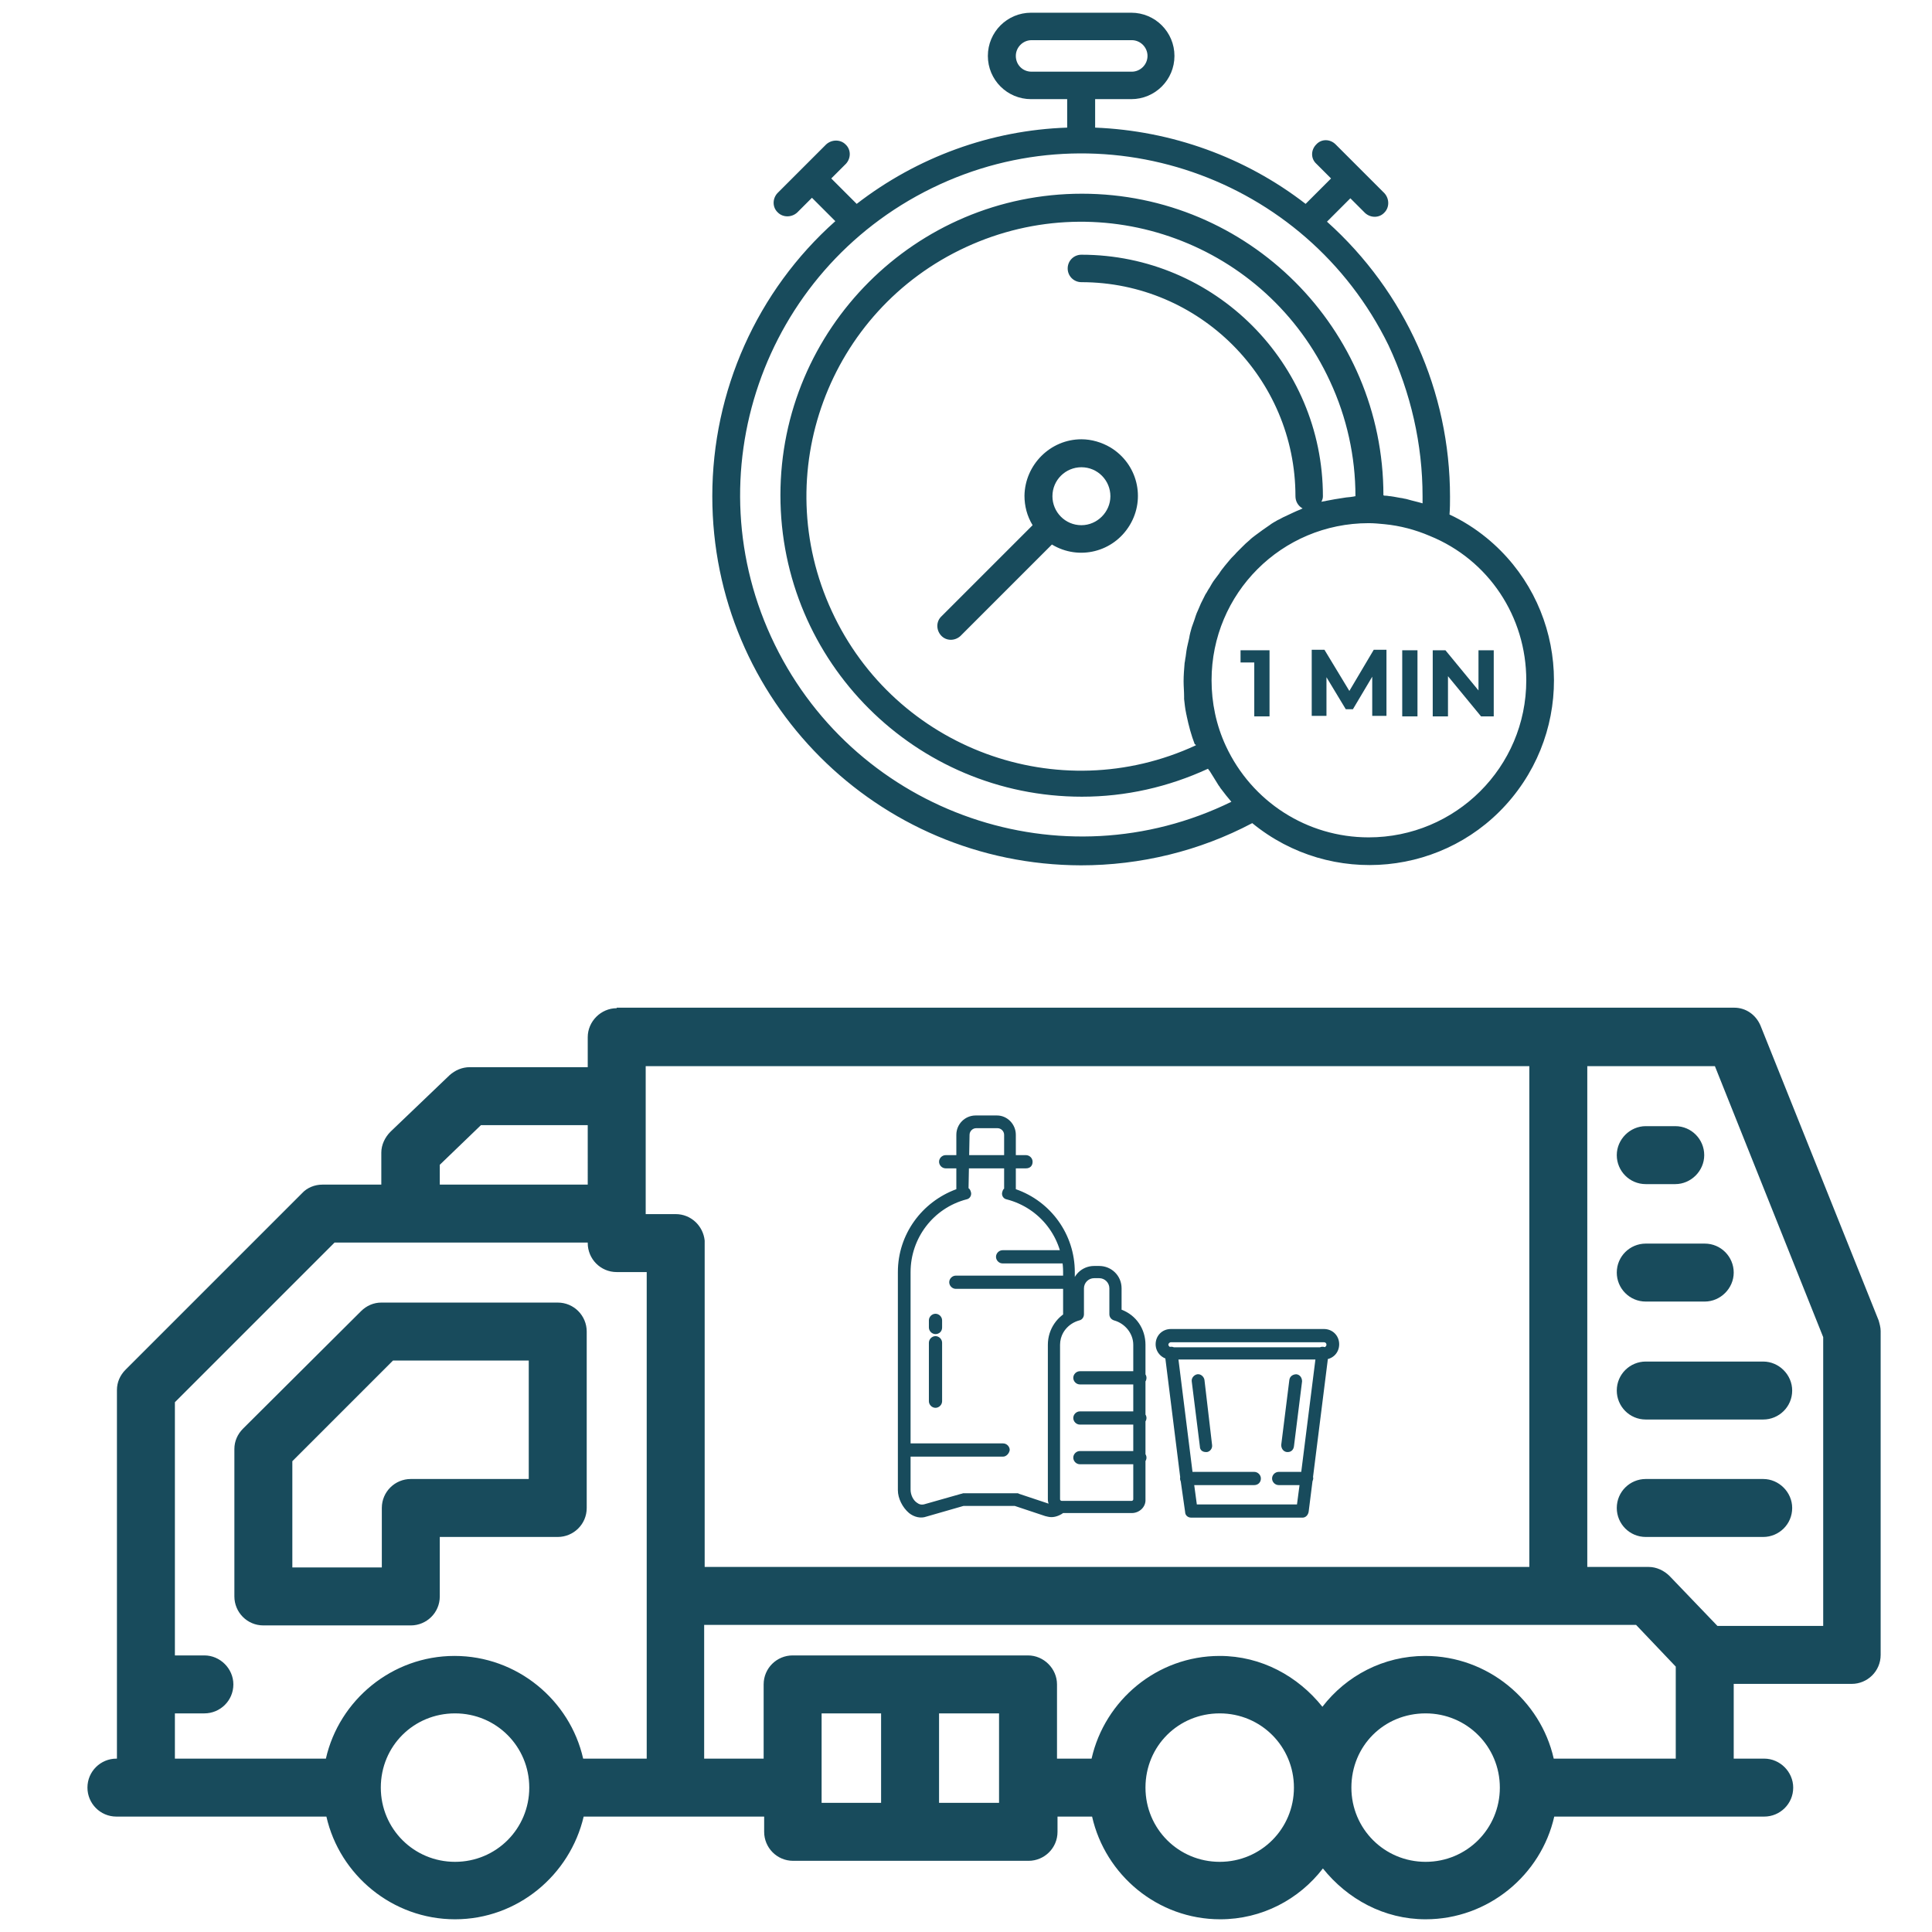 <?xml version="1.0" encoding="utf-8"?>
<!-- Generator: Adobe Illustrator 28.3.0, SVG Export Plug-In . SVG Version: 6.00 Build 0)  -->
<svg version="1.1"
	 id="svg896" xmlns:sodipodi="http://sodipodi.sourceforge.net/DTD/sodipodi-0.dtd" xmlns:rdf="http://www.w3.org/1999/02/22-rdf-syntax-ns#" xmlns:cc="http://creativecommons.org/ns#" xmlns:svg="http://www.w3.org/2000/svg" xmlns:dc="http://purl.org/dc/elements/1.1/" xmlns:inkscape="http://www.inkscape.org/namespaces/inkscape"
	 xmlns="http://www.w3.org/2000/svg" xmlns:xlink="http://www.w3.org/1999/xlink" x="0px" y="0px" viewBox="0 0 380 380"
	 style="enable-background:new 0 0 380 380;" xml:space="preserve">
<style type="text/css">
	.st0{fill:#184B5C;}
</style>
<g>
	
		<sodipodi:namedview  bordercolor="#666666" borderopacity="1.0" id="base" inkscape:current-layer="layer1" inkscape:cx="58.672069" inkscape:cy="27.349152" inkscape:document-rotation="0" inkscape:document-units="px" inkscape:pageopacity="0.0" inkscape:pageshadow="2" inkscape:window-height="706" inkscape:window-maximized="1" inkscape:window-width="1366" inkscape:window-x="-8" inkscape:window-y="-8" inkscape:zoom="6.9606318" pagecolor="#ffffff" showgrid="false" units="px">
		</sodipodi:namedview>
	<g id="layer1" inkscape:groupmode="layer" inkscape:label="Layer 1">
		<g id="path69">
			<path class="st0" d="M121.3,198.3c-3.1,0-5.7,2.6-5.7,5.7c0,0,0,0,0,0v5.9H92.4c-1.5,0-2.9,0.6-4,1.6l-11.6,11.1
				c-1.1,1.1-1.8,2.6-1.8,4.1v6.3H63.4c-1.5,0-3,0.6-4,1.7l-34.7,34.7c-1.1,1.1-1.7,2.5-1.7,4V331c0,0.1,0,0.2,0,0.3v14.6h-0.1
				c-3.1,0-5.7,2.5-5.7,5.7c0,3.1,2.5,5.7,5.7,5.7h5.8h35.5c2.6,11.5,13,20.2,25.3,20.2c12.3,0,22.6-8.7,25.3-20.2h35.5v3
				c0,3.1,2.5,5.7,5.7,5.7h46.3c3.1,0,5.7-2.5,5.7-5.7v-3h6.8c2.6,11.5,12.9,20.2,25.2,20.2c8.2,0,15.5-3.9,20.2-10
				c4.8,6,12,10,20.2,10c12.3,0,22.7-8.7,25.3-20.2h29.7h11.6c3.1,0,5.7-2.5,5.7-5.7c0-3.1-2.6-5.7-5.7-5.7H341v-14.7h23.2
				c3.1,0,5.7-2.5,5.7-5.7c0,0,0,0,0-0.1v-63.6c0-0.7-0.2-1.4-0.4-2.1l-23.2-57.9c-0.9-2.2-2.9-3.6-5.2-3.6h-34.7H121.3z M127,209.7
				h173.8v98.5l-162.2,0v-63.7c0-0.2,0-0.3,0-0.5c-0.3-2.9-2.7-5.2-5.7-5.2H127V209.7z M312.1,209.7h25.2l21.3,53.3v56.8h-20.8
				l-9.4-9.8c-1.1-1.1-2.6-1.8-4.1-1.8h-12.1V209.7z M94.6,221.3h21V233H86.5v-3.9L94.6,221.3z M323.7,221.5c-3.1,0-5.7,2.6-5.7,5.7
				c0,0,0,0,0,0c0,3.1,2.5,5.7,5.7,5.7h5.8c3.1,0,5.7-2.6,5.7-5.7c0-3.1-2.5-5.7-5.7-5.7c0,0,0,0,0,0L323.7,221.5z M65.8,244.4h49.8
				v0.1c0,3.1,2.5,5.7,5.7,5.7h5.9v75.3v20.4h-12.5c-2.6-11.5-13-20.2-25.3-20.2s-22.7,8.7-25.3,20.2H34.4V337h5.8
				c3.1,0,5.7-2.5,5.7-5.7c0,0,0,0,0,0c0-3.1-2.6-5.7-5.7-5.7c0,0,0,0,0,0h-5.8v-49.8L65.8,244.4z M323.7,244.6
				c-3.1,0-5.7,2.5-5.7,5.7c0,3.1,2.5,5.7,5.7,5.7c0,0,0,0,0,0h11.6c3.1,0,5.7-2.6,5.7-5.7c0,0,0,0,0,0c0-3.1-2.5-5.7-5.7-5.7
				L323.7,244.6z M75,256.2c-1.5,0-2.9,0.6-4,1.7L47.8,281c-1.1,1.1-1.7,2.5-1.7,4v29c0,3.1,2.5,5.7,5.7,5.7h29
				c3.1,0,5.7-2.5,5.7-5.7v-11.7h23.2c3.1,0,5.7-2.5,5.7-5.7v-34.7c0-3.1-2.5-5.7-5.7-5.7H75z M77.3,267.6H104v23.3H80.8
				c-3.1,0-5.7,2.5-5.7,5.7c0,0,0,0,0,0v11.7H57.5v-20.9L77.3,267.6z M323.7,267.8c-3.1,0-5.7,2.5-5.7,5.7c0,3.1,2.5,5.7,5.7,5.7
				h23.1c3.1,0,5.7-2.5,5.7-5.7c0-3.1-2.6-5.7-5.7-5.7L323.7,267.8z M323.7,290.9c-3.1,0-5.7,2.5-5.7,5.7c0,3.1,2.5,5.7,5.7,5.7
				h23.1c3.1,0,5.7-2.5,5.7-5.7c0-3.1-2.6-5.7-5.7-5.7L323.7,290.9z M138.5,319.6h183.3l7.8,8.2v18.1h-24
				c-2.6-11.5-13-20.2-25.3-20.2c-8.2,0-15.5,3.9-20.2,10c-4.8-6-12-10-20.2-10c-12.3,0-22.6,8.7-25.2,20.2h-6.8v-14.6
				c0-3.1-2.6-5.7-5.7-5.7h-46.3c-3.1,0-5.7,2.5-5.7,5.7v14.6h-11.7V319.6z M89.5,337c8.1,0,14.6,6.5,14.6,14.6
				c0,8.1-6.5,14.6-14.6,14.6s-14.6-6.5-14.6-14.6C74.9,343.4,81.4,337,89.5,337z M161.6,337h11.7v17.6h-11.7V337z M184.7,337h11.8
				v17.6h-11.8V337z M239.9,337c8.1,0,14.6,6.5,14.6,14.6c0,8.1-6.5,14.6-14.6,14.6c-8.1,0-14.6-6.5-14.6-14.6
				C225.3,343.4,231.8,337,239.9,337z M280.4,337c8.1,0,14.6,6.5,14.6,14.6c0,8.1-6.5,14.6-14.6,14.6c-8.1,0-14.6-6.5-14.6-14.6
				C265.8,343.4,272.2,337,280.4,337z M206.8,298.4c-0.4,0-0.8-0.1-1.2-0.2l-6-2h-10.1l-7.3,2.1l0,0c-1.1,0.4-2.4,0.1-3.4-0.7
				c-1.3-1.1-2.2-2.9-2.2-4.5v-42.9c0-7.4,4.7-13.8,11.5-16.3v-10.7c0-2.1,1.7-3.8,3.8-3.8h4.2c2,0,3.7,1.7,3.7,3.8v10.7
				c6.9,2.4,11.6,8.9,11.6,16.3v9.1c0,0.4-0.2,0.8-0.6,1c-1.4,0.9-2.3,2.5-2.3,4.2v30.4c0,0.2,0.2,0.3,0.3,0.3
				c0.5,0.1,0.8,0.5,1,0.9s0,1-0.4,1.3C208.6,298,207.7,298.4,206.8,298.4z M181.8,297.1L181.8,297.1L181.8,297.1z M190.5,233.7
				c0.3,0.2,0.4,0.5,0.5,0.9c0.1,0.6-0.3,1.2-0.9,1.3c-6.5,1.7-11,7.6-11,14.3V293c0,1,0.5,2.1,1.3,2.6c0.4,0.3,0.8,0.4,1.3,0.3
				l7.4-2.1c0.2,0,0.2-0.1,0.4-0.1h10.5c0.2,0,0.3,0,0.4,0.1l6,2c-0.2-0.3-0.2-0.7-0.2-0.9v-30.4c0-2.2,1.1-4.4,2.9-5.8v-8.5
				c0-6.7-4.5-12.6-11.1-14.3c-0.6-0.1-1-0.7-0.9-1.3c0.1-0.4,0.2-0.7,0.4-0.8v-10.6c0-0.7-0.6-1.3-1.3-1.3h-4.2
				c-0.7,0-1.3,0.6-1.3,1.3L190.5,233.7L190.5,233.7z M222.6,297.6h-13.8c-1.5,0-2.7-1.3-2.7-2.7v-30.4c0-3.1,1.9-5.8,4.7-6.9v-4.2
				c0-2.5,2-4.4,4.4-4.4h1c2.4,0,4.4,1.9,4.4,4.4v4.2c2.9,1.1,4.7,3.8,4.7,6.9v30.4C225.4,296.4,224.1,297.6,222.6,297.6z
				 M215.2,251.4c-1.1,0-2,0.9-2,2v5.1c0,0.6-0.4,1.1-0.9,1.2c-2.2,0.6-3.8,2.5-3.8,4.8v30.4c0,0.2,0.2,0.3,0.3,0.3h13.8
				c0.1,0,0.3-0.1,0.3-0.3v-30.4c0-2.2-1.6-4.2-3.8-4.8c-0.6-0.2-0.9-0.7-0.9-1.2v-5.1c0-1.1-0.9-2-2-2H215.2z M201.8,229.8H186
				c-0.7,0-1.3-0.6-1.3-1.3c0-0.7,0.6-1.3,1.3-1.3h15.8c0.7,0,1.3,0.6,1.3,1.3C203.1,229.3,202.6,229.8,201.8,229.8z M210.1,253.5
				H188c-0.7,0-1.3-0.6-1.3-1.3c0-0.7,0.6-1.3,1.3-1.3h22.1c0.7,0,1.3,0.6,1.3,1.3C211.4,252.9,210.8,253.5,210.1,253.5z M184,276.9
				c-0.7,0-1.3-0.6-1.3-1.3v-11.5c0-0.7,0.6-1.3,1.3-1.3c0.7,0,1.3,0.6,1.3,1.3v11.5C185.3,276.3,184.7,276.9,184,276.9z M184,262.4
				c-0.7,0-1.3-0.6-1.3-1.3v-1.4c0-0.7,0.6-1.3,1.3-1.3c0.7,0,1.3,0.6,1.3,1.3v1.4C185.3,261.9,184.7,262.4,184,262.4z M197.3,286.5
				h-19.4c-0.7,0-1.3-0.6-1.3-1.3c0-0.7,0.6-1.3,1.3-1.3h19.4c0.7,0,1.3,0.6,1.3,1.3C198.5,285.9,197.9,286.5,197.3,286.5z
				 M224.1,272.3h-11.7c-0.7,0-1.3-0.6-1.3-1.3c0-0.7,0.6-1.3,1.3-1.3h11.8c0.7,0,1.3,0.6,1.3,1.3
				C225.5,271.8,224.9,272.3,224.1,272.3z M224.1,280.2h-11.7c-0.7,0-1.3-0.6-1.3-1.3c0-0.7,0.6-1.3,1.3-1.3h11.8
				c0.7,0,1.3,0.6,1.3,1.3C225.5,279.6,224.9,280.2,224.1,280.2z M224.1,288h-11.7c-0.7,0-1.3-0.6-1.3-1.3s0.6-1.3,1.3-1.3h11.8
				c0.7,0,1.3,0.6,1.3,1.3S224.9,288,224.1,288z M209.7,248.5h-12.5c-0.7,0-1.3-0.6-1.3-1.3c0-0.7,0.6-1.3,1.3-1.3h12.6
				c0.7,0,1.3,0.6,1.3,1.3C211.1,247.9,210.4,248.5,209.7,248.5z M256.2,298.5h-21.9c-0.7,0-1.2-0.5-1.2-1.1l-0.9-6.3l-3.1-24.8
				c-0.1-0.7,0.5-1.3,1.1-1.4c0.7-0.1,1.3,0.4,1.4,1l3.1,24.8l0.7,5.2h19.7l0.7-5.3l3.1-24.6c0.1-0.7,0.7-1.2,1.4-1.1
				c0.7,0.1,1.1,0.7,1,1.4l-3.9,31C257.3,298,256.8,298.5,256.2,298.5z M260.4,267.4h-30.1c-1.6,0-3-1.3-3-3s1.3-3,3-3h30.1
				c1.7,0,3,1.3,3,3S262.1,267.4,260.4,267.4z M230.3,264c-0.2,0-0.5,0.2-0.5,0.5c0,0.2,0.3,0.5,0.5,0.5h30.1c0.3,0,0.5-0.3,0.5-0.5
				c0-0.3-0.2-0.5-0.5-0.5H230.3z M257,292.1h-5.5c-0.7,0-1.3-0.6-1.3-1.3c0-0.7,0.6-1.3,1.3-1.3h5.5c0.7,0,1.3,0.6,1.3,1.3
				C258.2,291.6,257.7,292.1,257,292.1z M246.7,292.1h-13.3c-0.7,0-1.3-0.6-1.3-1.3c0-0.7,0.6-1.3,1.3-1.3h13.3
				c0.7,0,1.3,0.6,1.3,1.3C248,291.6,247.4,292.1,246.7,292.1z M253.3,285.6c-0.1,0-0.1,0-0.2,0c-0.7-0.1-1.1-0.7-1.1-1.4l1.6-12.8
				c0.1-0.7,0.7-1.1,1.4-1.1c0.7,0.1,1.1,0.7,1.1,1.4l-1.6,12.8C254.4,285.2,253.9,285.6,253.3,285.6z M237.2,285.6
				c-0.7,0-1.2-0.4-1.2-1.1l-1.6-12.8c-0.1-0.7,0.5-1.3,1.1-1.4c0.7-0.1,1.3,0.5,1.4,1.1l1.5,12.8c0.1,0.7-0.4,1.3-1,1.4
				C237.2,285.6,237.2,285.6,237.2,285.6z M212.7,86.4c-6.1,0-11.1,5-11.2,11.1c0,2,0.5,4,1.6,5.8l-17.9,17.9
				c-1.1,1-1.1,2.7-0.1,3.8c1,1.1,2.7,1.1,3.8,0.1c0,0,0,0,0.1-0.1l17.9-17.9c5.3,3.2,12.1,1.5,15.3-3.8c3.2-5.3,1.5-12.1-3.8-15.3
				C216.7,87,214.7,86.4,212.7,86.4z M212.7,103.3c-3.2,0-5.7-2.6-5.7-5.7c0-3.2,2.6-5.7,5.7-5.7c3.2,0,5.7,2.6,5.7,5.7c0,0,0,0,0,0
				C218.4,100.7,215.8,103.3,212.7,103.3z M140.1,97.6c0,40.1,32.4,72.5,72.5,72.6c11.7,0,23.3-2.8,33.7-8.3
				c15.5,12.7,38.4,10.5,51.1-5s10.5-38.4-5-51.1c-2.2-1.8-4.7-3.4-7.3-4.6c0.1-1.2,0.1-2.4,0.1-3.5c0-20.7-8.8-40.3-24.2-54.1
				l4.6-4.6l2.9,2.9c1.1,1,2.8,1,3.8-0.1c1-1,1-2.7,0-3.8l-4.8-4.8l0,0l0,0l-4.8-4.8c-1.1-1.1-2.8-1.1-3.8,0c-1.1,1.1-1.1,2.8,0,3.8
				l2.9,2.9l-5,5c-11.9-9.2-26.4-14.4-41.4-15v-5.6h7.1c4.7,0,8.5-3.8,8.5-8.5c0-4.7-3.8-8.5-8.5-8.5h-19.7c-4.7,0-8.5,3.8-8.5,8.5
				c0,4.7,3.8,8.5,8.5,8.5h7.1v5.6c-15,0.5-29.5,5.8-41.4,15l-5-5l2.9-2.9c1-1.1,1-2.8-0.1-3.8c-1-1-2.7-1-3.8,0l-9.6,9.6
				c-1,1.1-1,2.8,0.1,3.8c1,1,2.7,1,3.8,0l2.9-2.9l4.6,4.6C148.9,57.2,140.1,76.9,140.1,97.6z M199.8,11c0-1.7,1.4-3.1,3.1-3.1l0,0
				h19.7c1.7,0,3.1,1.4,3.1,3.1c0,1.7-1.4,3.1-3.1,3.1h-19.7C201.1,14.1,199.8,12.7,199.8,11C199.8,11,199.8,11,199.8,11z
				 M235.2,146.6c-27,12.5-59.1,0.7-71.6-26.4c-12.5-27-0.7-59.1,26.4-71.6s59.1-0.7,71.6,26.4c3.3,7.1,5,14.8,5,22.6
				c-0.2,0-0.4,0.1-0.6,0.1c-0.5,0.1-1.1,0.1-1.6,0.2c-0.6,0.1-1.3,0.2-1.9,0.3c-0.5,0.1-1.1,0.2-1.6,0.3c-0.3,0.1-0.7,0.1-1,0.2
				c0.2-0.4,0.3-0.7,0.3-1.1c0-26.2-21.3-47.5-47.5-47.5c-1.5,0-2.7,1.2-2.7,2.7c0,1.5,1.2,2.7,2.7,2.7c23.2,0,42.1,18.9,42.1,42.1
				c0,1,0.5,1.9,1.4,2.4c-0.1,0.1-0.3,0.1-0.4,0.2c-0.5,0.2-1,0.4-1.4,0.6c-0.6,0.3-1.1,0.5-1.7,0.8c-0.5,0.2-0.9,0.5-1.4,0.7
				c-0.5,0.3-1.1,0.6-1.6,1c-0.4,0.3-0.9,0.6-1.3,0.9c-0.5,0.4-1,0.7-1.5,1.1c-0.4,0.3-0.8,0.6-1.2,1c-0.5,0.4-0.9,0.8-1.4,1.3
				c-0.4,0.4-0.7,0.7-1.1,1.1c-0.4,0.5-0.9,0.9-1.3,1.4c-0.3,0.4-0.7,0.8-1,1.2c-0.4,0.5-0.8,1-1.1,1.5c-0.3,0.4-0.6,0.8-0.9,1.2
				c-0.4,0.5-0.7,1.1-1,1.6c-0.3,0.4-0.5,0.9-0.8,1.3c-0.3,0.6-0.6,1.2-0.9,1.8c-0.2,0.5-0.4,0.9-0.6,1.4c-0.3,0.6-0.5,1.3-0.7,1.9
				c-0.2,0.5-0.3,0.9-0.5,1.4c-0.2,0.7-0.4,1.4-0.5,2.1c-0.1,0.5-0.2,0.9-0.3,1.3c-0.2,0.8-0.3,1.6-0.4,2.4
				c-0.1,0.4-0.1,0.8-0.2,1.2c-0.1,1.2-0.2,2.4-0.2,3.6c0,1,0.1,2,0.1,3c0,0.2,0,0.4,0,0.5c0.1,0.9,0.2,1.9,0.4,2.8
				c0,0.2,0.1,0.3,0.1,0.5c0.4,1.9,0.9,3.8,1.6,5.6C235.2,146.4,235.2,146.5,235.2,146.6z M300.2,133.8c0,17.1-13.9,30.9-31,30.9
				c-12.1,0-23-7-28.1-18c-1.9-4.1-2.8-8.5-2.8-12.9c0-17.1,13.8-30.9,30.9-30.9c0,0,0,0,0,0c1,0,2.1,0.1,3.1,0.2
				c3.1,0.3,6.1,1.1,8.9,2.3l0,0C292.8,110.1,300.2,121.3,300.2,133.8z M279.8,97.6c0,0.5,0,1,0,1.4c-1-0.3-2-0.5-3-0.8
				c-0.3-0.1-0.6-0.1-0.9-0.2c-0.8-0.1-1.6-0.3-2.4-0.4c-0.3,0-0.6-0.1-0.9-0.1c-0.2,0-0.4,0-0.5-0.1c0-32.8-26.6-59.3-59.3-59.3
				s-59.3,26.6-59.3,59.3c0,32.8,26.6,59.3,59.3,59.3c8.6,0,17-1.9,24.8-5.5c0.1,0.2,0.2,0.3,0.3,0.4c0.2,0.3,0.3,0.5,0.5,0.8
				c0.4,0.7,0.9,1.4,1.3,2.1c0.2,0.2,0.3,0.5,0.5,0.7c0.6,0.8,1.3,1.7,2,2.5c-33.3,16.3-73.5,2.4-89.8-30.9s-2.4-73.5,30.9-89.8
				s73.5-2.4,89.8,30.9C277.5,77.3,279.8,87.4,279.8,97.6z"/>
		</g>
	</g>
	<g>
		<path class="st0" d="M249.7,127.9v13h-3v-10.6H244v-2.4H249.7z"/>
		<path class="st0" d="M269.9,140.9l0-7.8l-3.8,6.4h-1.4l-3.8-6.3v7.6H258v-13h2.5l4.9,8.1l4.8-8.1h2.5l0,13H269.9z"/>
		<path class="st0" d="M275.8,127.9h3v13h-3V127.9z"/>
		<path class="st0" d="M293.8,127.9v13h-2.5l-6.5-7.9v7.9h-3v-13h2.5l6.5,7.9v-7.9H293.8z"/>
	</g>
</g>
</svg>
